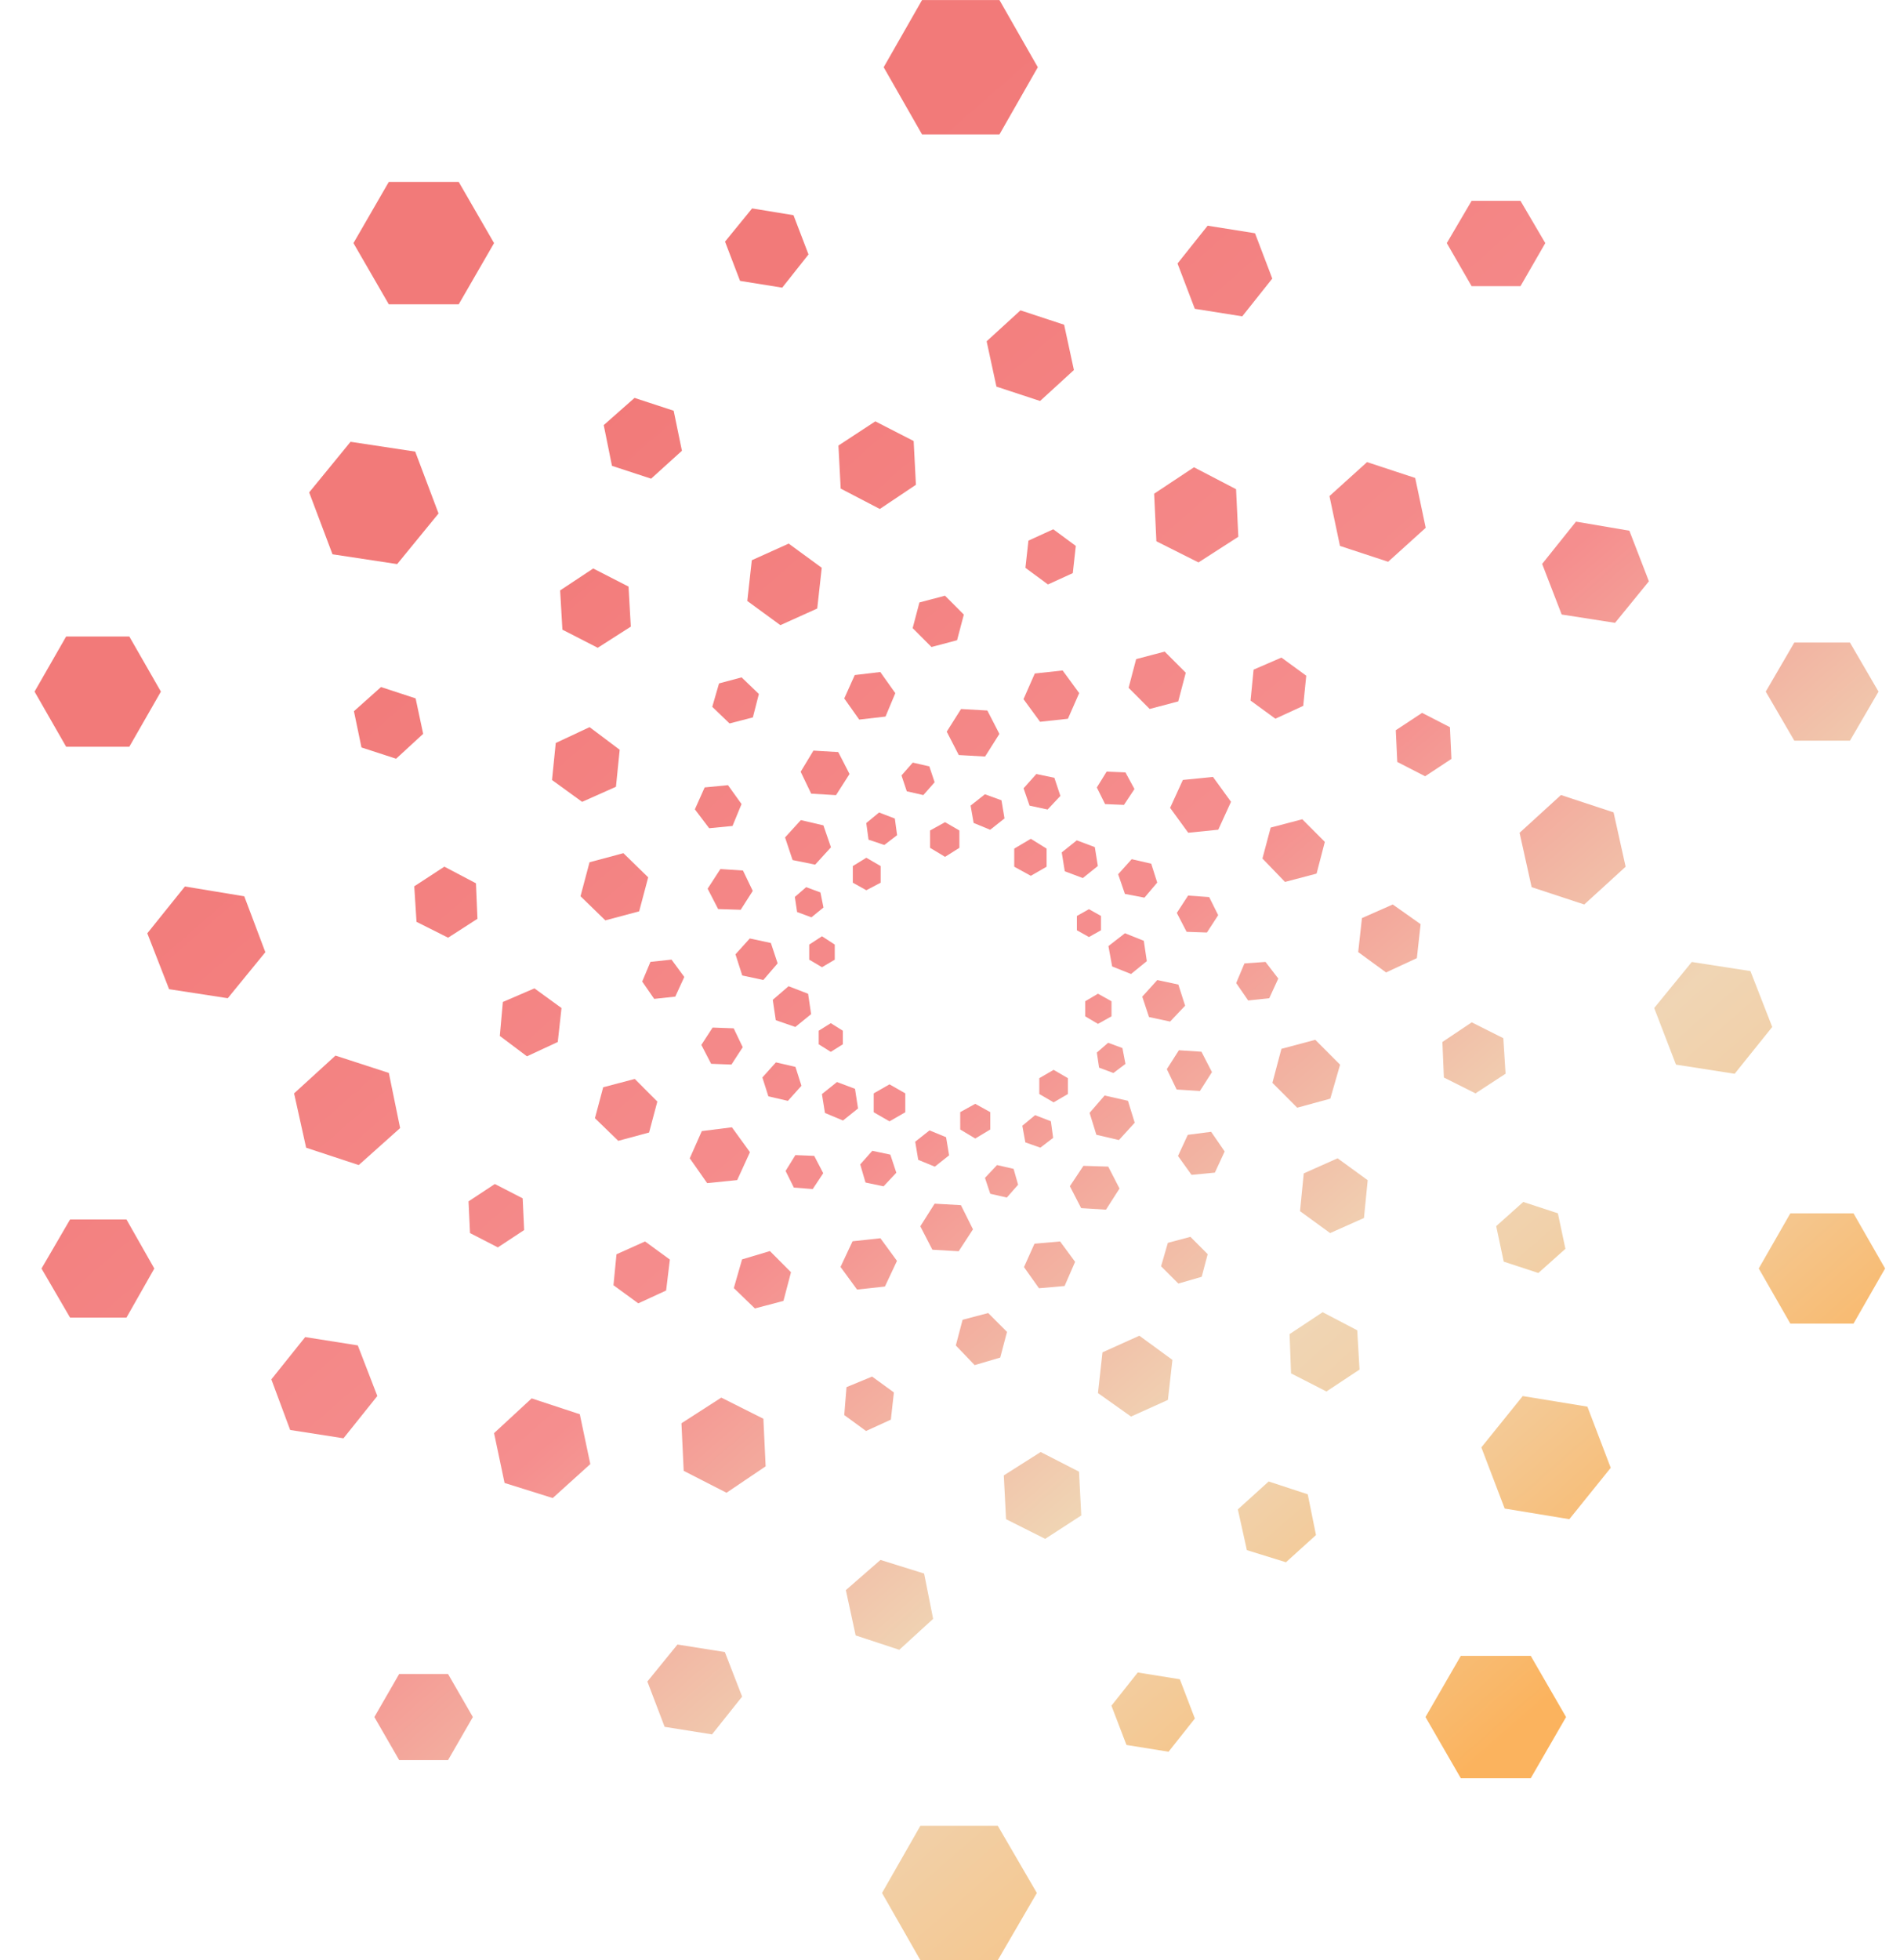 <svg fill="none" height="33" viewBox="0 0 32 33" width="32" xmlns="http://www.w3.org/2000/svg" xmlns:xlink="http://www.w3.org/1999/xlink"><linearGradient id="a"><stop offset=".142" stop-color="#f27a79"/><stop offset=".492" stop-color="#f58e8e"/><stop offset=".684" stop-color="#f0d5b4"/><stop offset=".724" stop-color="#f1d1ab"/><stop offset=".789" stop-color="#f4c892"/><stop offset=".871" stop-color="#f9b86a"/><stop offset=".894" stop-color="#fbb35e"/></linearGradient><linearGradient id="b" gradientUnits="userSpaceOnUse" x1="7.214" x2="30.673" xlink:href="#a" y1="2.717" y2="29.624"/><linearGradient id="c" gradientUnits="userSpaceOnUse" x1="6.542" x2="30.001" xlink:href="#a" y1="3.303" y2="30.211"/><linearGradient id="d" gradientUnits="userSpaceOnUse" x1="5.503" x2="28.963" xlink:href="#a" y1="4.214" y2="31.122"/><linearGradient id="e" gradientUnits="userSpaceOnUse" x1="4.432" x2="27.891" xlink:href="#a" y1="5.148" y2="32.056"/><linearGradient id="f" gradientUnits="userSpaceOnUse" x1="3.804" x2="27.264" xlink:href="#a" y1="5.692" y2="32.6"/><linearGradient id="g" gradientUnits="userSpaceOnUse" x1="3.822" x2="27.282" xlink:href="#a" y1="5.677" y2="32.584"/><linearGradient id="h" gradientUnits="userSpaceOnUse" x1="4.496" x2="27.955" xlink:href="#a" y1="5.088" y2="31.996"/><linearGradient id="i" gradientUnits="userSpaceOnUse" x1="5.54" x2="28.999" xlink:href="#a" y1="4.181" y2="31.088"/><linearGradient id="j" gradientUnits="userSpaceOnUse" x1="6.613" x2="30.072" xlink:href="#a" y1="3.247" y2="30.155"/><linearGradient id="k" gradientUnits="userSpaceOnUse" x1="7.234" x2="30.694" xlink:href="#a" y1="2.704" y2="29.611"/><linearGradient id="l" gradientUnits="userSpaceOnUse" x1="7.353" x2="30.812" xlink:href="#a" y1="2.599" y2="29.507"/><linearGradient id="m" gradientUnits="userSpaceOnUse" x1="7.675" x2="31.134" xlink:href="#a" y1="2.317" y2="29.225"/><linearGradient id="n" gradientUnits="userSpaceOnUse" x1="7.182" x2="30.642" xlink:href="#a" y1="2.745" y2="29.652"/><linearGradient id="o" gradientUnits="userSpaceOnUse" x1="6.026" x2="29.485" xlink:href="#a" y1="3.757" y2="30.665"/><linearGradient id="p" gradientUnits="userSpaceOnUse" x1="4.716" x2="28.175" xlink:href="#a" y1="4.897" y2="31.805"/><linearGradient id="q" gradientUnits="userSpaceOnUse" x1="3.684" x2="27.144" xlink:href="#a" y1="5.796" y2="32.704"/><linearGradient id="r" gradientUnits="userSpaceOnUse" x1="3.367" x2="26.826" xlink:href="#a" y1="6.076" y2="32.983"/><linearGradient id="s" gradientUnits="userSpaceOnUse" x1="3.857" x2="27.316" xlink:href="#a" y1="5.649" y2="32.557"/><linearGradient id="t" gradientUnits="userSpaceOnUse" x1="5.009" x2="28.469" xlink:href="#a" y1="4.638" y2="31.546"/><linearGradient id="u" gradientUnits="userSpaceOnUse" x1="6.32" x2="29.779" xlink:href="#a" y1="3.495" y2="30.403"/><linearGradient id="v" gradientUnits="userSpaceOnUse" x1="5.837" x2="29.296" xlink:href="#a" y1="3.92" y2="30.828"/><linearGradient id="w" gradientUnits="userSpaceOnUse" x1="7.302" x2="30.761" xlink:href="#a" y1="2.644" y2="29.552"/><linearGradient id="x" gradientUnits="userSpaceOnUse" x1="8.071" x2="31.53" xlink:href="#a" y1="1.972" y2="28.88"/><linearGradient id="y" gradientUnits="userSpaceOnUse" x1="7.872" x2="31.331" xlink:href="#a" y1="2.149" y2="29.057"/><linearGradient id="z" gradientUnits="userSpaceOnUse" x1="6.786" x2="30.245" xlink:href="#a" y1="3.092" y2="30"/><linearGradient id="A" gradientUnits="userSpaceOnUse" x1="5.205" x2="28.664" xlink:href="#a" y1="4.473" y2="31.381"/><linearGradient id="B" gradientUnits="userSpaceOnUse" x1="3.74" x2="27.199" xlink:href="#a" y1="5.748" y2="32.656"/><linearGradient id="C" gradientUnits="userSpaceOnUse" x1="2.967" x2="26.427" xlink:href="#a" y1="6.421" y2="33.328"/><linearGradient id="D" gradientUnits="userSpaceOnUse" x1="3.171" x2="26.63" xlink:href="#a" y1="6.247" y2="33.155"/><linearGradient id="E" gradientUnits="userSpaceOnUse" x1="4.252" x2="27.712" xlink:href="#a" y1="5.302" y2="32.21"/><linearGradient id="F" gradientUnits="userSpaceOnUse" x1="3.339" x2="26.798" xlink:href="#a" y1="6.099" y2="33.007"/><linearGradient id="G" gradientUnits="userSpaceOnUse" x1="5.091" x2="28.551" xlink:href="#a" y1="4.57" y2="31.478"/><linearGradient id="H" gradientUnits="userSpaceOnUse" x1="6.969" x2="30.428" xlink:href="#a" y1="2.93" y2="29.838"/><linearGradient id="I" gradientUnits="userSpaceOnUse" x1="8.349" x2="31.808" xlink:href="#a" y1="1.732" y2="28.64"/><linearGradient id="J" gradientUnits="userSpaceOnUse" x1="8.604" x2="32.064" xlink:href="#a" y1="1.504" y2="28.412"/><linearGradient id="K" gradientUnits="userSpaceOnUse" x1="7.701" x2="31.16" xlink:href="#a" y1="2.297" y2="29.204"/><linearGradient id="L" gradientUnits="userSpaceOnUse" x1="5.943" x2="29.403" xlink:href="#a" y1="3.826" y2="30.734"/><linearGradient id="M" gradientUnits="userSpaceOnUse" x1="4.069" x2="27.528" xlink:href="#a" y1="5.462" y2="32.37"/><linearGradient id="N" gradientUnits="userSpaceOnUse" x1="2.688" x2="26.147" xlink:href="#a" y1="6.661" y2="33.569"/><linearGradient id="O" gradientUnits="userSpaceOnUse" x1="2.427" x2="25.886" xlink:href="#a" y1="6.888" y2="33.796"/><linearGradient id="P" gradientUnits="userSpaceOnUse" x1="1.759" x2="25.218" xlink:href="#a" y1="7.48" y2="34.388"/><linearGradient id="Q" gradientUnits="userSpaceOnUse" x1="2.285" x2="25.745" xlink:href="#a" y1="7.014" y2="33.922"/><linearGradient id="R" gradientUnits="userSpaceOnUse" x1="4.016" x2="27.475" xlink:href="#a" y1="5.507" y2="32.415"/><linearGradient id="S" gradientUnits="userSpaceOnUse" x1="6.394" x2="29.853" xlink:href="#a" y1="3.43" y2="30.338"/><linearGradient id="T" gradientUnits="userSpaceOnUse" x1="8.365" x2="31.824" xlink:href="#a" y1="1.717" y2="28.624"/><linearGradient id="U" gradientUnits="userSpaceOnUse" x1="9.286" x2="32.745" xlink:href="#a" y1=".913" y2="27.821"/><linearGradient id="V" gradientUnits="userSpaceOnUse" x1="8.755" x2="32.214" xlink:href="#a" y1="1.379" y2="28.287"/><linearGradient id="W" gradientUnits="userSpaceOnUse" x1="7.018" x2="30.477" xlink:href="#a" y1="2.888" y2="29.796"/><linearGradient id="X" gradientUnits="userSpaceOnUse" x1="4.642" x2="28.101" xlink:href="#a" y1="4.962" y2="31.87"/><linearGradient id="Y" gradientUnits="userSpaceOnUse" x1="2.676" x2="26.135" xlink:href="#a" y1="6.677" y2="33.584"/><linearGradient id="Z" gradientUnits="userSpaceOnUse" x1="2.975" x2="26.435" xlink:href="#a" y1="6.416" y2="33.324"/><linearGradient id="aa" gradientUnits="userSpaceOnUse" x1="1.24" x2="24.699" xlink:href="#a" y1="7.93" y2="34.838"/><linearGradient id="ab" gradientUnits="userSpaceOnUse" x1="1.135" x2="24.594" xlink:href="#a" y1="8.018" y2="34.926"/><linearGradient id="ac" gradientUnits="userSpaceOnUse" x1="2.748" x2="26.207" xlink:href="#a" y1="6.614" y2="33.522"/><linearGradient id="ad" gradientUnits="userSpaceOnUse" x1="5.351" x2="28.81" xlink:href="#a" y1="4.345" y2="31.253"/><linearGradient id="ae" gradientUnits="userSpaceOnUse" x1="8.066" x2="31.526" xlink:href="#a" y1="1.98" y2="28.887"/><linearGradient id="af" gradientUnits="userSpaceOnUse" x1="9.8" x2="33.26" xlink:href="#a" y1=".464" y2="27.372"/><linearGradient id="ag" gradientUnits="userSpaceOnUse" x1="9.902" x2="33.362" xlink:href="#a" y1=".375" y2="27.282"/><linearGradient id="ah" gradientUnits="userSpaceOnUse" x1="8.29" x2="31.749" xlink:href="#a" y1="1.778" y2="28.686"/><linearGradient id="ai" gradientUnits="userSpaceOnUse" x1="5.692" x2="29.152" xlink:href="#a" y1="4.05" y2="30.958"/><linearGradient id="aj" gradientUnits="userSpaceOnUse" x1="7.124" x2="30.583" xlink:href="#a" y1="2.796" y2="29.704"/><linearGradient id="ak" gradientUnits="userSpaceOnUse" x1="3.719" x2="27.179" xlink:href="#a" y1="5.768" y2="32.675"/><linearGradient id="al" gradientUnits="userSpaceOnUse" x1="1.047" x2="24.506" xlink:href="#a" y1="8.093" y2="35"/><linearGradient id="am" gradientUnits="userSpaceOnUse" x1=".036" x2="23.496" xlink:href="#a" y1="8.978" y2="35.885"/><linearGradient id="an" gradientUnits="userSpaceOnUse" x1="1.129" x2="24.589" xlink:href="#a" y1="8.023" y2="34.931"/><linearGradient id="ao" gradientUnits="userSpaceOnUse" x1="3.916" x2="27.375" xlink:href="#a" y1="5.597" y2="32.505"/><linearGradient id="ap" gradientUnits="userSpaceOnUse" x1="7.319" x2="30.779" xlink:href="#a" y1="2.627" y2="29.535"/><linearGradient id="aq" gradientUnits="userSpaceOnUse" x1="9.992" x2="33.451" xlink:href="#a" y1=".3" y2="27.208"/><linearGradient id="ar" gradientUnits="userSpaceOnUse" x1="11.003" x2="34.462" xlink:href="#a" y1="-.583" y2="26.324"/><linearGradient id="as" gradientUnits="userSpaceOnUse" x1="9.902" x2="33.362" xlink:href="#a" y1=".372" y2="27.28"/><linearGradient id="at" gradientUnits="userSpaceOnUse" x1="11.647" x2="35.106" xlink:href="#a" y1="-1.148" y2="25.76"/><linearGradient id="au" gradientUnits="userSpaceOnUse" x1="9.004" x2="32.463" xlink:href="#a" y1="1.161" y2="28.068"/><linearGradient id="av" gradientUnits="userSpaceOnUse" x1="5.105" x2="28.565" xlink:href="#a" y1="4.556" y2="31.464"/><linearGradient id="aw" gradientUnits="userSpaceOnUse" x1="1.232" x2="24.691" xlink:href="#a" y1="7.933" y2="34.841"/><linearGradient id="ax" gradientUnits="userSpaceOnUse" x1="-.886" x2="22.573" xlink:href="#a" y1="9.783" y2="36.691"/><linearGradient id="ay" gradientUnits="userSpaceOnUse" x1="-.607" x2="22.852" xlink:href="#a" y1="9.541" y2="36.449"/><linearGradient id="az" gradientUnits="userSpaceOnUse" x1="2.036" x2="25.495" xlink:href="#a" y1="7.234" y2="34.142"/><linearGradient id="aA" gradientUnits="userSpaceOnUse" x1="5.932" x2="29.392" xlink:href="#a" y1="3.836" y2="30.744"/><linearGradient id="aB" gradientUnits="userSpaceOnUse" x1="9.809" x2="33.269" xlink:href="#a" y1=".461" y2="27.369"/><linearGradient id="aC" gradientUnits="userSpaceOnUse" x1="11.929" x2="35.389" xlink:href="#a" y1="-1.387" y2="25.52"/><linearGradient id="aD" gradientUnits="userSpaceOnUse" x1="12.483" x2="35.942" xlink:href="#a" y1="-1.875" y2="25.032"/><linearGradient id="aE" gradientUnits="userSpaceOnUse" x1="13.418" x2="36.877" xlink:href="#a" y1="-2.689" y2="24.219"/><linearGradient id="aF" gradientUnits="userSpaceOnUse" x1="11.382" x2="34.841" xlink:href="#a" y1="-.912" y2="25.996"/><linearGradient id="aG" gradientUnits="userSpaceOnUse" x1="6.975" x2="30.434" xlink:href="#a" y1="2.926" y2="29.834"/><linearGradient id="aH" gradientUnits="userSpaceOnUse" x1="2.169" x2="25.628" xlink:href="#a" y1="7.114" y2="34.022"/><linearGradient id="aI" gradientUnits="userSpaceOnUse" x1="-1.443" x2="22.017" xlink:href="#a" y1="10.269" y2="37.176"/><linearGradient id="aJ" gradientUnits="userSpaceOnUse" x1="-2.378" x2="21.081" xlink:href="#a" y1="11.083" y2="37.991"/><linearGradient id="aK" gradientUnits="userSpaceOnUse" x1="-.342" x2="23.117" xlink:href="#a" y1="9.306" y2="36.214"/><linearGradient id="aL" gradientUnits="userSpaceOnUse" x1="4.065" x2="27.525" xlink:href="#a" y1="5.467" y2="32.375"/><linearGradient id="aM" gradientUnits="userSpaceOnUse" x1="8.864" x2="32.323" xlink:href="#a" y1="1.278" y2="28.186"/><linearGradient id="aN" gradientUnits="userSpaceOnUse" x1="7.183" x2="30.642" xlink:href="#a" y1="2.747" y2="29.655"/><linearGradient id="aO" gradientUnits="userSpaceOnUse" x1="12.438" x2="35.897" xlink:href="#a" y1="-1.836" y2="25.072"/><linearGradient id="aP" gradientUnits="userSpaceOnUse" x1="15.005" x2="38.464" xlink:href="#a" y1="-4.075" y2="22.833"/><linearGradient id="aQ" gradientUnits="userSpaceOnUse" x1="13.95" x2="37.41" xlink:href="#a" y1="-3.154" y2="23.754"/><linearGradient id="aR" gradientUnits="userSpaceOnUse" x1="9.747" x2="33.206" xlink:href="#a" y1=".513" y2="27.421"/><linearGradient id="aS" gradientUnits="userSpaceOnUse" x1="3.859" x2="27.319" xlink:href="#a" y1="5.648" y2="32.556"/><linearGradient id="aT" gradientUnits="userSpaceOnUse" x1="-1.402" x2="22.057" xlink:href="#a" y1="10.231" y2="37.139"/><linearGradient id="aU" gradientUnits="userSpaceOnUse" x1="-3.968" x2="19.491" xlink:href="#a" y1="12.466" y2="39.374"/><linearGradient id="aV" gradientUnits="userSpaceOnUse" x1="-2.913" x2="20.547" xlink:href="#a" y1="11.547" y2="38.455"/><linearGradient id="aW" gradientUnits="userSpaceOnUse" x1="1.296" x2="24.755" xlink:href="#a" y1="7.881" y2="34.788"/><linearGradient id="aX" gradientUnits="userSpaceOnUse" x1="-2.068" x2="21.392" y1="10.812" y2="37.72"><stop offset=".131" stop-color="#f27a79"/><stop offset=".363" stop-color="#f58e8e"/><stop offset=".684" stop-color="#f0d5b4"/><stop offset=".734" stop-color="#f1d1ab"/><stop offset=".814" stop-color="#f4c892"/><stop offset=".916" stop-color="#f9b86a"/><stop offset=".944" stop-color="#fbb35e"/></linearGradient><linearGradient id="aY" gradientUnits="userSpaceOnUse" x1="4.545" x2="28.004" xlink:href="#a" y1="5.044" y2="31.952"/><linearGradient id="aZ" gradientUnits="userSpaceOnUse" x1="11.398" x2="34.857" xlink:href="#a" y1="-.929" y2="25.979"/><linearGradient id="a0" gradientUnits="userSpaceOnUse" x1="16.193" x2="39.652" xlink:href="#a" y1="-5.107" y2="21.801"/><linearGradient id="a1" gradientUnits="userSpaceOnUse" x1="16.785" x2="40.245" xlink:href="#a" y1="-5.624" y2="21.284"/><linearGradient id="a2" gradientUnits="userSpaceOnUse" x1="13.11" x2="36.569" xlink:href="#a" y1="-2.418" y2="24.489"/><linearGradient id="a3" gradientUnits="userSpaceOnUse" x1="6.492" x2="29.951" xlink:href="#a" y1="3.35" y2="30.258"/><linearGradient id="a4" gradientUnits="userSpaceOnUse" x1="-.36" x2="23.1" xlink:href="#a" y1="9.322" y2="36.23"/><linearGradient id="a5" gradientUnits="userSpaceOnUse" x1="-5.148" x2="18.311" xlink:href="#a" y1="13.501" y2="40.409"/><linearGradient id="a6" gradientUnits="userSpaceOnUse" x1="-5.747" x2="17.713" xlink:href="#a" y1="14.019" y2="40.926"/><path d="m17.082 14.592v-.305l.279-.165.266.165v.305l-.266.153z" fill="url(#b)"/><path d="m15.664 14.274v-.292l.253-.14.241.14v.292l-.241.152z" fill="url(#c)"/><path d="m14.363 14.861v-.28l.228-.14.241.14v.28l-.241.127z" fill="url(#d)"/><path d="m13.629 16.157v-.254l.215-.14.215.14v.254l-.215.127z" fill="url(#e)"/><path d="m13.789 17.582v-.229l.203-.127.203.127v.229l-.203.127z" fill="url(#f)"/><path d="m14.715 18.726v-.318l.266-.152.266.152v.318l-.266.153z" fill="url(#g)"/><path d="m16.172 19.016v-.292l.253-.14.253.14v.292l-.253.152z" fill="url(#h)"/><path d="m17.504 18.419v-.267l.241-.14.241.14v.267l-.241.14z" fill="url(#i)"/><path d="m18.277 17.111v-.254l.215-.127.228.127v.254l-.228.127z" fill="url(#j)"/><path d="m18.137 15.662v-.241l.203-.114.203.114v.241l-.203.114z" fill="url(#k)"/><path d="m18.731 16.271-.063-.343.279-.216.317.127.051.343-.266.216z" fill="url(#l)"/><path d="m17.933 14.669-.051-.318.253-.203.304.114.051.318-.253.203z" fill="url(#m)"/><path d="m16.398 13.855-.051-.292.241-.191.279.102.051.305-.241.191z" fill="url(#n)"/><path d="m14.628 14.137-.038-.28.215-.178.266.102.038.28-.215.165z" fill="url(#o)"/><path d="m13.425 15.355-.038-.254.19-.165.241.089.051.254-.203.165z" fill="url(#p)"/><path d="m13.066 17.176-.051-.343.266-.229.329.127.051.343-.266.216z" fill="url(#q)"/><path d="m13.894 18.738-.051-.318.253-.203.304.114.051.331-.253.203z" fill="url(#r)"/><path d="m15.465 19.527-.051-.305.241-.191.279.115.051.305-.241.191z" fill="url(#s)"/><path d="m17.269 19.233-.051-.28.215-.178.266.102.038.28-.215.165z" fill="url(#t)"/><path d="m18.511 17.975-.038-.254.19-.165.241.089.051.267-.203.153z" fill="url(#u)"/><path d="m18.465 19.105-.114-.369.253-.292.393.089.114.369-.266.292z" fill="url(#v)"/><path d="m19.352 17.123-.114-.343.253-.28.355.076.114.356-.253.267z" fill="url(#w)"/><path d="m18.946 15.05-.114-.331.228-.254.329.076.101.318-.215.254z" fill="url(#x)"/><path d="m17.34 13.564-.101-.292.215-.241.304.064.101.305-.215.229z" fill="url(#y)"/><path d="m15.272 13.322-.089-.267.19-.216.279.064.089.267-.19.216z" fill="url(#z)"/><path d="m13.349 14.48-.127-.381.266-.292.38.089.127.369-.266.292z" fill="url(#A)"/><path d="m12.501 16.423-.114-.356.241-.267.355.076.114.343-.241.28z" fill="url(#B)"/><path d="m12.941 18.458-.101-.318.228-.254.329.076.101.318-.228.254z" fill="url(#C)"/><path d="m14.577 19.909-.089-.305.203-.229.304.064.101.305-.215.229z" fill="url(#D)"/><path d="m16.678 20.098-.089-.267.203-.216.279.064.076.267-.19.216z" fill="url(#E)"/><path d="m15.703 21.04-.203-.394.241-.381.443.025.203.407-.241.369z" fill="url(#F)"/><path d="m18.209 20.34-.19-.369.228-.343.418.013.19.369-.228.356z" fill="url(#G)"/><path d="m19.817 18.343-.165-.343.203-.318.38.025.177.343-.203.318z" fill="url(#H)"/><path d="m19.985 15.688-.165-.318.19-.292.355.025.152.305-.19.292z" fill="url(#I)"/><path d="m18.612 13.538-.139-.28.165-.267.317.013.152.28-.177.267z" fill="url(#J)"/><path d="m16.148 12.712-.203-.394.241-.381.443.025.203.394-.241.381z" fill="url(#K)"/><path d="m13.662 13.362-.177-.369.215-.356.418.025.19.369-.228.356z" fill="url(#L)"/><path d="m12.095 15.305-.177-.343.215-.331.38.025.165.343-.203.318z" fill="url(#M)"/><path d="m11.977 17.91-.165-.318.19-.292.355.013.152.318-.19.292z" fill="url(#N)"/><path d="m13.37 19.994-.139-.28.165-.267.317.013.152.292-.177.267z" fill="url(#O)"/><path d="m11.617 19.501.203-.458.507-.064.304.419-.215.47-.506.051z" fill="url(#P)"/><path d="m14.156 21.33.203-.432.469-.051.279.381-.203.432-.469.051z" fill="url(#Q)"/><path d="m17.246 21.333.177-.394.431-.038.253.343-.177.407-.431.038z" fill="url(#R)"/><path d="m19.84 19.462.165-.356.393-.051.228.331-.165.356-.393.038z" fill="url(#S)"/><path d="m20.82 16.551.139-.331.355-.025.215.28-.152.331-.355.038z" fill="url(#T)"/><path d="m19.707 13.601.215-.47.507-.051.304.419-.215.47-.506.051z" fill="url(#U)"/><path d="m17.238 11.771.19-.432.469-.051.279.381-.19.432-.469.051z" fill="url(#V)"/><path d="m14.219 11.759.177-.394.43-.051.253.356-.165.394-.443.051z" fill="url(#W)"/><path d="m11.703 13.626.165-.369.393-.038.228.318-.152.369-.393.038z" fill="url(#X)"/><path d="m10.816 16.525.139-.331.355-.038.215.292-.152.331-.355.038z" fill="url(#Y)"/><path d="m9.777 15.089.152-.572.57-.153.418.407-.152.572-.57.152z" fill="url(#Z)"/><path d="m10.02 18.826.139-.521.532-.14.38.381-.139.521-.519.14z" fill="url(#aa)"/><path d="m12.359 21.686.139-.483.469-.14.355.356-.127.483-.481.127z" fill="url(#ab)"/><path d="m16.098 22.652.114-.432.431-.114.317.318-.114.432-.431.127z" fill="url(#ac)"/><path d="m19.555 21.319.114-.394.38-.102.291.292-.101.381-.393.114z" fill="url(#ad)"/><path d="m21.43 18.23.152-.572.57-.152.418.419-.165.572-.557.152z" fill="url(#ae)"/><path d="m21.262 14.454.139-.521.532-.14.38.381-.139.534-.532.14z" fill="url(#af)"/><path d="m19.008 11.58.127-.483.481-.127.355.356-.127.483-.481.127z" fill="url(#ag)"/><path d="m15.371 10.575.114-.432.431-.114.317.318-.114.432-.431.114z" fill="url(#ah)"/><path d="m11.996 11.9.114-.394.38-.102.291.28-.101.394-.393.102z" fill="url(#ai)"/><path d="m12.586 10.118.076-.686.621-.28.557.407-.076.686-.621.28z" fill="url(#aj)"/><path d="m9.297 13.132.063-.623.57-.267.507.381-.063.623-.57.254z" fill="url(#ak)"/><path d="m8.418 17.441.051-.572.532-.229.456.331-.063.572-.519.241z" fill="url(#al)"/><path d="m10.332 21.638.051-.521.481-.216.418.305-.063.521-.469.216z" fill="url(#am)"/><path d="m14.219 23.824.038-.47.431-.178.367.267-.051.458-.418.191z" fill="url(#an)"/><path d="m18.492 23.454.076-.686.621-.28.557.407-.076.674-.621.28z" fill="url(#ao)"/><path d="m21.895 20.391.063-.636.57-.254.507.369-.063.636-.57.254z" fill="url(#ap)"/><path d="m22.875 16.029.063-.572.519-.229.469.331-.063.572-.519.241z" fill="url(#aq)"/><path d="m21.062 11.795.051-.521.469-.203.418.305-.051.508-.469.216z" fill="url(#ar)"/><path d="m17.27 9.56.051-.458.418-.191.38.28-.051.458-.418.191z" fill="url(#as)"/><path d="m19.476 9.113-.038-.801.671-.445.709.369.038.801-.671.432z" fill="url(#at)"/><path d="m14.159 8.226-.038-.725.621-.407.646.331.038.737-.608.407z" fill="url(#au)"/><path d="m9.472 10.601-.038-.661.557-.369.595.305.038.674-.557.356z" fill="url(#av)"/><path d="m7.015 15.52-.038-.598.507-.331.532.28.025.598-.494.318z" fill="url(#aw)"/><path d="m7.916 20.76-.025-.534.443-.292.469.241.025.534-.443.292z" fill="url(#ax)"/><path d="m11.515 24.763-.038-.801.671-.432.709.356.038.801-.659.445z" fill="url(#ay)"/><path d="m16.944 25.577-.038-.737.621-.394.646.331.038.737-.608.394z" fill="url(#az)"/><path d="m21.744 23.122-.025-.661.557-.369.583.305.038.661-.557.369z" fill="url(#aA)"/><path d="m24.318 18.141-.025-.598.494-.331.532.267.038.598-.507.331z" fill="url(#aB)"/><path d="m23.533 12.828-.025-.534.443-.292.469.241.025.534-.443.292z" fill="url(#aC)"/><path d="m25.796 14.936-.203-.915.697-.636.886.292.203.915-.697.636z" fill="url(#aD)"/><path d="m22.568 9.191-.177-.839.633-.572.811.267.177.839-.633.572z" fill="url(#aE)"/><path d="m16.782 6.509-.165-.763.57-.521.735.242.165.763-.57.521z" fill="url(#aF)"/><path d="m10.307 7.843-.139-.686.519-.458.659.216.139.674-.519.47z" fill="url(#aG)"/><path d="m6.088 12.584-.127-.61.456-.407.583.191.127.597-.456.419z" fill="url(#aH)"/><path d="m5.156 19.323-.203-.915.697-.636.899.292.19.928-.697.623z" fill="url(#aI)"/><path d="m8.498 24.967-.177-.839.633-.585.811.267.177.839-.633.572z" fill="url(#aJ)"/><path d="m14.411 27.534-.165-.763.583-.508.735.229.152.763-.57.521z" fill="url(#aK)"/><path d="m21 26.098-.152-.686.519-.47.658.216.139.686-.506.458z" fill="url(#aL)"/><path d="m25.326 21.241-.127-.598.456-.407.583.191.127.598-.456.407z" fill="url(#aM)"/><path d="m25.342 25.398-.393-1.03.697-.864 1.089.178.393 1.03-.697.865z" fill="url(#aN)"/><path d="m28.227 17.924-.367-.953.633-.775.988.153.367.941-.633.788z" fill="url(#aO)"/><path d="m26.302 10.346-.329-.852.57-.712.899.153.329.852-.57.699z" fill="url(#aP)"/><path d="m20.123 5.199-.291-.763.507-.636.798.127.291.763-.506.636z" fill="url(#aQ)"/><path d="m12.464 4.729-.253-.661.456-.559.697.114.253.661-.443.559z" fill="url(#aR)"/><path d="m5.6 9.332-.393-1.042.697-.852 1.089.165.393 1.042-.697.852z" fill="url(#aS)"/><path d="m2.848 16.654-.367-.941.633-.788 1.0.165.355.941-.633.775z" fill="url(#aT)"/><path d="m4.887 24.075-.317-.852.57-.712.886.14.329.852-.57.712z" fill="url(#aU)"/><path d="m11.194 29.073-.291-.763.507-.623.798.127.291.75-.507.636z" fill="url(#aV)"/><path d="m18.972 29.378-.253-.661.443-.559.709.114.253.661-.443.559z" fill="url(#aW)"/><path d="m15.501 33.001-.646-1.131.646-1.131h1.304l.658 1.131-.658 1.131z" fill="url(#aX)"/><path d="m24.603 29.938-.595-1.03.595-1.03h1.178l.595 1.03-.595 1.03z" fill="url(#aY)"/><path d="m30.153 22.284-.532-.928.532-.928h1.064l.532.928-.532.928z" fill="url(#aZ)"/><path d="m30.22 12.47-.481-.826.481-.826h.937l.481.826-.481.826z" fill="url(#a0)"/><path d="m24.785 4.818-.418-.725.418-.712h.823l.418.712-.418.725z" fill="url(#a1)"/><path d="m15.529 2.263-.646-1.131.646-1.131h1.304l.646 1.131-.646 1.131z" fill="url(#a2)"/><path d="m6.548 5.123-.595-1.03.595-1.03h1.178l.595 1.03-.595 1.03z" fill="url(#a3)"/><path d="m1.114 12.572-.532-.928.532-.928h1.064l.532.928-.532.928z" fill="url(#a4)"/><path d="m1.18 22.183-.481-.826.481-.826h.95l.469.826-.469.826z" fill="url(#a5)"/><path d="m6.723 29.633-.418-.725.418-.725h.823l.418.725-.418.725z" fill="url(#a6)"/></svg>